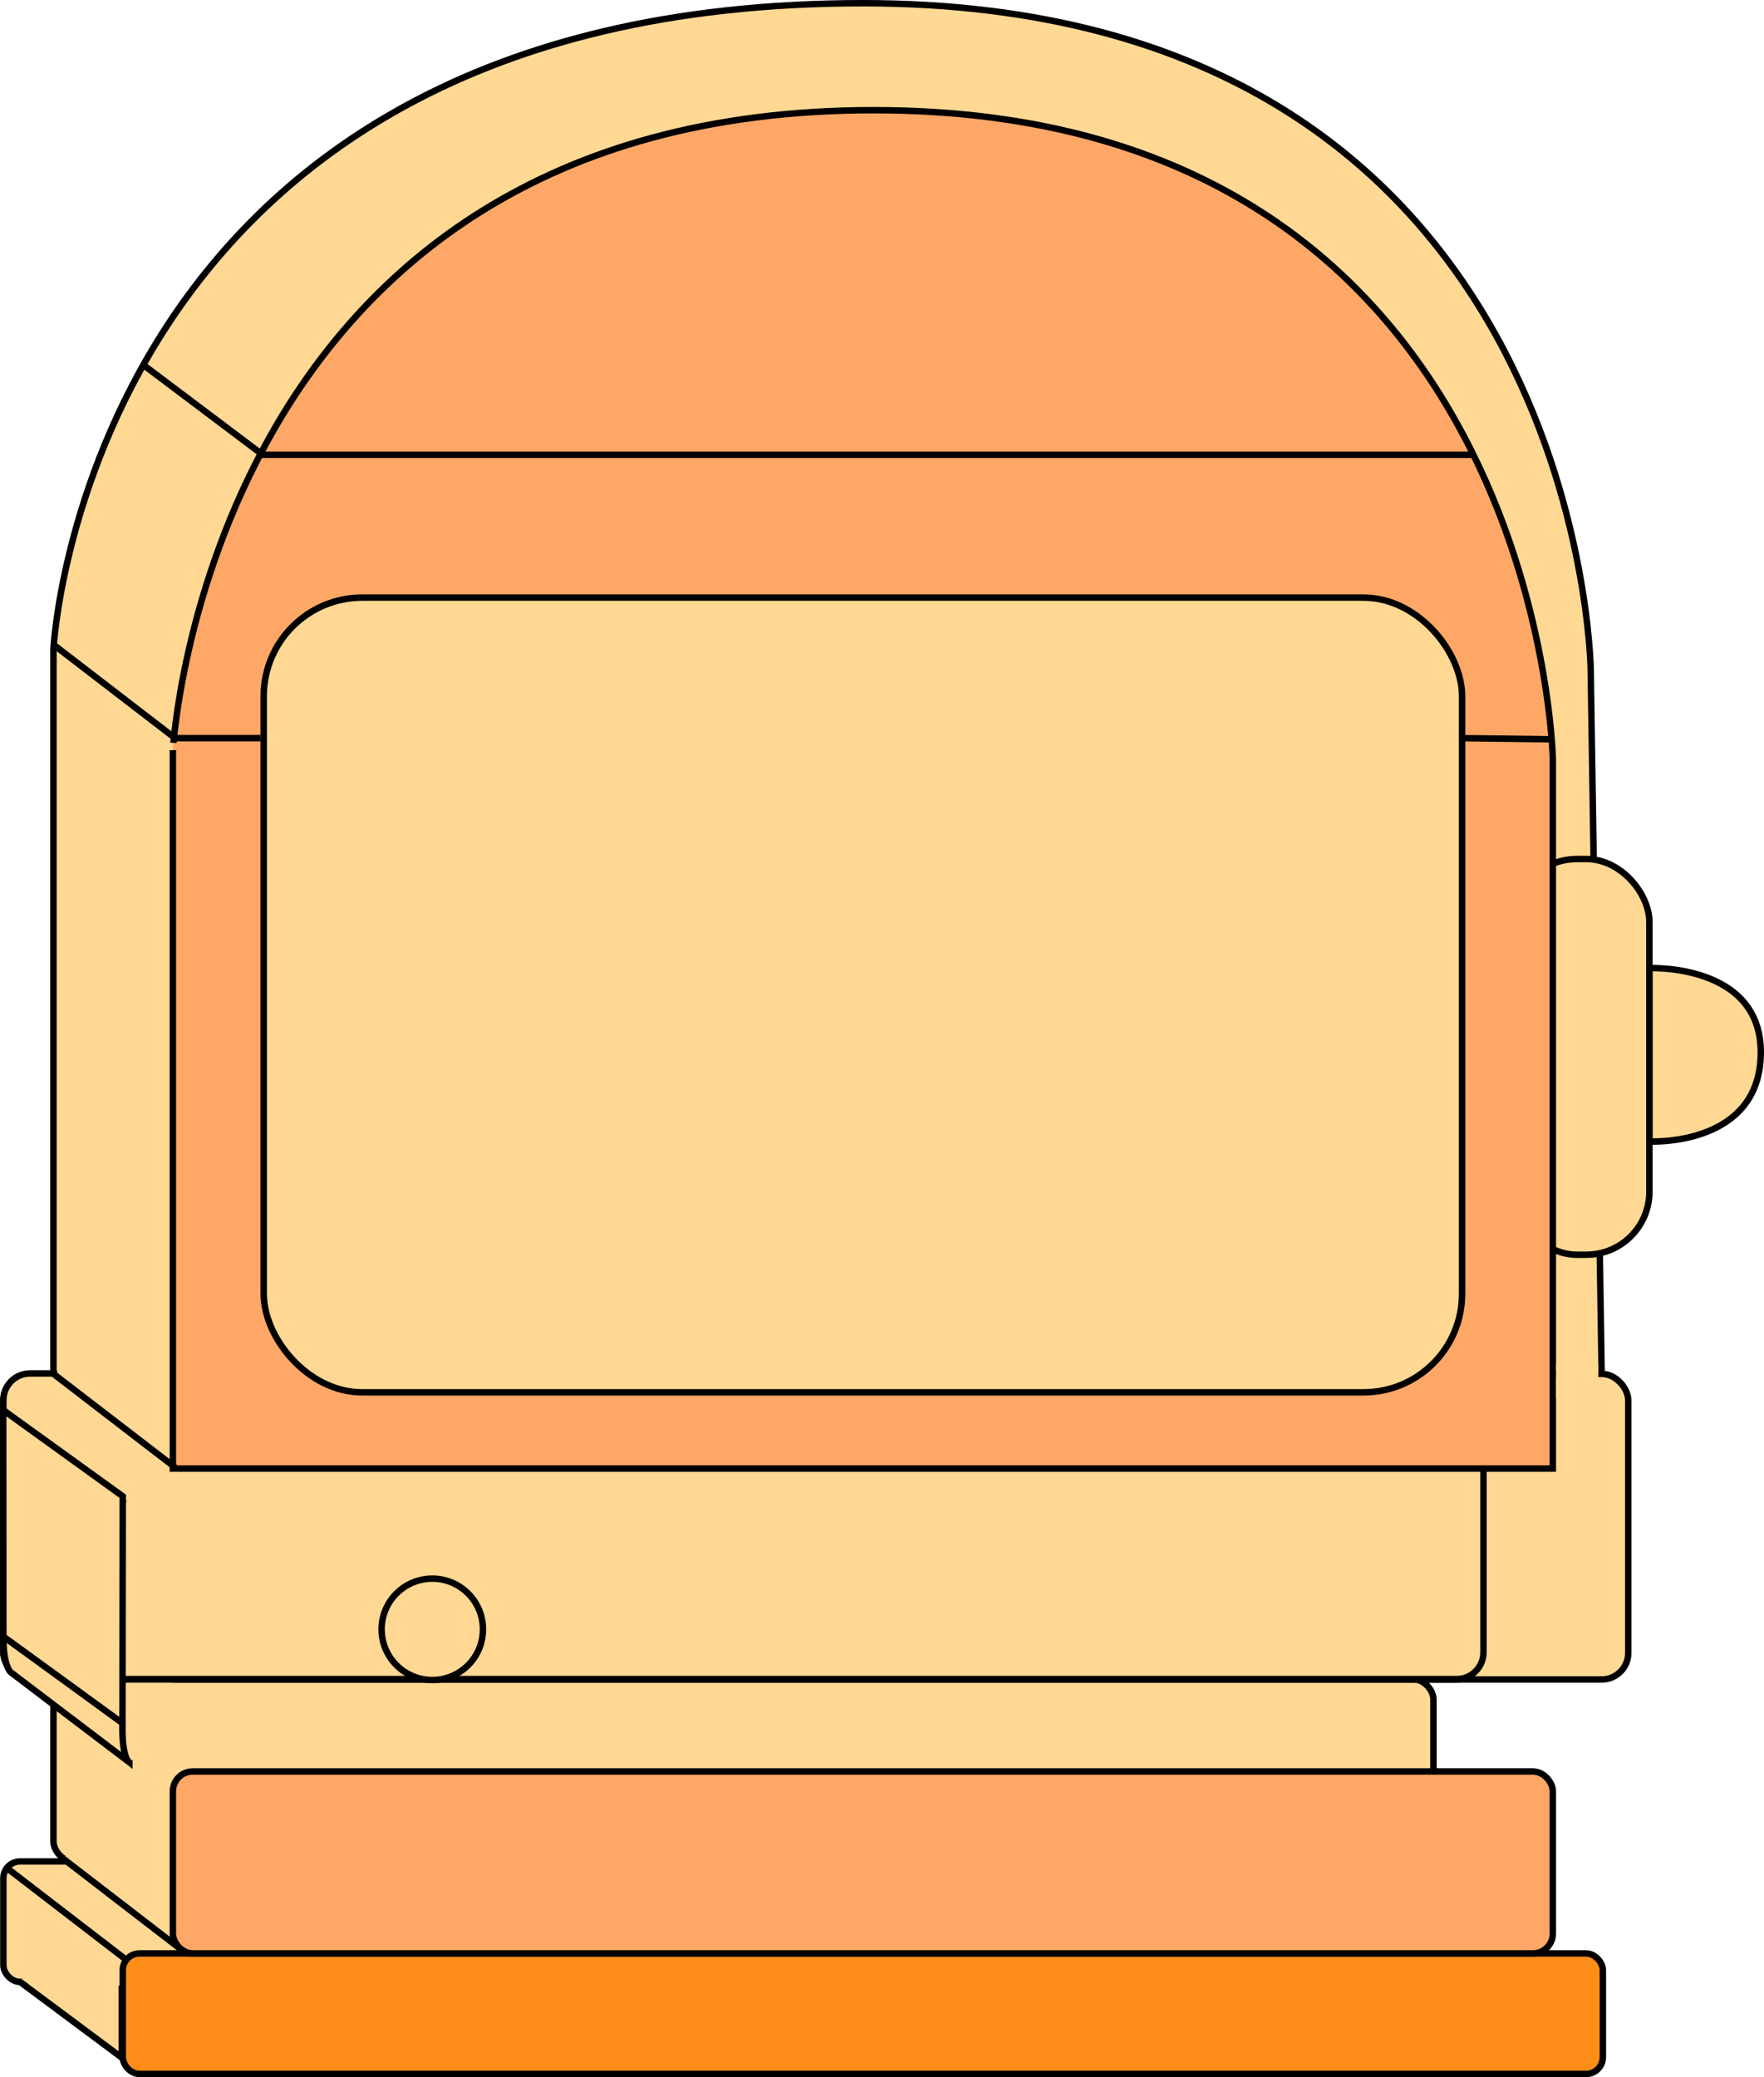 <?xml version="1.0" encoding="UTF-8"?><svg id="Layer_2" xmlns="http://www.w3.org/2000/svg" viewBox="0 0 246.43 290.13"><g id="Layer_1-2"><rect x=".47" y="191.89" width="206.77" height="42.69" rx="3.73" ry="3.73" fill="#ffd894" stroke="#000" stroke-miterlimit="10" stroke-width=".9"/><rect x=".47" y="259.99" width="206.77" height="16.83" rx="2.34" ry="2.34" fill="#ffd894" stroke="#000" stroke-miterlimit="10" stroke-width=".9"/><rect x="7.47" y="234.57" width="192.78" height="25.42" rx="2.78" ry="2.78" fill="#ffd894" stroke="#000" stroke-miterlimit="10" stroke-width=".9"/><path d="m7.47,191.89v-101.28S12.05.45,120.54.45c100.47,0,101.68,93.04,101.68,93.04l1.53,98.39H7.47Z" fill="#ffd894" stroke="#000" stroke-miterlimit="10" stroke-width=".9"/><rect x="20.7" y="191.89" width="206.77" height="42.69" rx="3.73" ry="3.73" fill="#ffd894" stroke="#000" stroke-miterlimit="10" stroke-width=".9"/><path d="m230.42,135.22s15.66-.69,15.56,11.88c-.1,13.14-15.56,12.33-15.56,12.33v-24.21Z" fill="#ffd894" stroke="#000" stroke-miterlimit="10" stroke-width=".9"/><rect x="211.48" y="119.98" width="18.94" height="55.27" rx="8.81" ry="8.81" fill="#ffd894" stroke="#000" stroke-miterlimit="10" stroke-width=".9"/><polygon points="2.81 276.82 17.01 287.39 17.01 276.82 2.81 276.82" fill="#ffd894" stroke="#000" stroke-miterlimit="10" stroke-width=".9"/><rect x=".47" y="191.83" width="206.77" height="42.69" rx="3.73" ry="3.73" fill="#ffd894" stroke="#000" stroke-miterlimit="10" stroke-width=".9"/><path d="m4.47,276.19h12.71c.32,0,.57.26.57.57h0c0,.33-.26.59-.57.59H4.28c-.45-.37-1.02-.76-1.34-.99" fill="#ffd894"/><path d="m23.57,260.57h-14.01c-.32,0-.58-.26-.58-.58h0c0-.32.01-1.15.58-.58h14.01c.32,0,.58.26.58.58h0c0,.32-.26.58-.58.58Z" fill="#ffd894"/><rect x="8.57" y="233.99" width="8.79" height="1.16" rx=".46" ry=".46" fill="#ffd894"/><rect x="7.97" y="190.15" width="16.49" height="3.12" fill="#ffd894"/><path d="m24.15,205.12v-100.34S29.02,15.39,122.06,15.39s94.87,90.61,94.87,90.61v99.12H24.15Z" fill="#ffa766" stroke="#000" stroke-miterlimit="10" stroke-width=".9"/><rect x="17.15" y="272.84" width="206.77" height="16.83" rx="2.34" ry="2.34" fill="#ff8d19" stroke="#000" stroke-miterlimit="10" stroke-width=".9"/><rect x="24.15" y="247.42" width="192.78" height="25.42" rx="2.78" ry="2.78" fill="#ffa766" stroke="#000" stroke-miterlimit="10" stroke-width=".9"/><line x1="36.37" y1="63.52" x2="205.83" y2="63.52" fill="none" stroke="#000" stroke-miterlimit="10" stroke-width=".9"/><rect x="36.84" y="83.47" width="167.41" height="111" rx="13.77" ry="13.77" fill="#ffd894" stroke="#000" stroke-miterlimit="10" stroke-width=".9"/><line x1="1.08" y1="261" x2="17.78" y2="273.84" stroke="#000" stroke-miterlimit="10" stroke-width=".9"/><line x1="8.84" y1="259.61" x2="25.71" y2="272.6" stroke="#000" stroke-miterlimit="10" stroke-width=".9"/><line x1=".45" y1="196.95" x2="17.44" y2="210.01" stroke="#000" stroke-miterlimit="10" stroke-width=".9"/><line x1="7.47" y1="191.89" x2="24.46" y2="204.95" stroke="#000" stroke-miterlimit="10" stroke-width=".9"/><line x1="19.97" y1="50.93" x2="36.37" y2="63.27" stroke="#000" stroke-miterlimit="10" stroke-width=".9"/><line x1="7.47" y1="90.04" x2="24.46" y2="103.1" stroke="#000" stroke-miterlimit="10" stroke-width=".9"/><circle cx="60.39" cy="227.57" r="7.08" fill="#ffd894" stroke="#000" stroke-miterlimit="10" stroke-width=".9"/><rect x="217.38" y="190.51" width="5.91" height="4.8" fill="#ffd894"/><line x1="24.46" y1="103.1" x2="36.37" y2="103.1" fill="none" stroke="#000" stroke-miterlimit="10" stroke-width=".9"/><line x1="204.24" y1="103.1" x2="216.81" y2="103.26" fill="none" stroke="#000" stroke-miterlimit="10" stroke-width=".9"/><polygon points="17.11 241.91 17.15 208.99 .45 196.95 .47 229.9 17.11 241.91" fill="#ffd894" stroke="#000" stroke-miterlimit="10" stroke-width=".9"/><path d="m18.07,246.14l-16.55-12.56s-1.05-.71-1.05-5c3.34,2.41,16.63,12.09,16.63,12.09,0,0-.17,4.59.97,5.48Z" fill="#ffd894" stroke="#000" stroke-miterlimit="10" stroke-width=".9"/></g></svg>